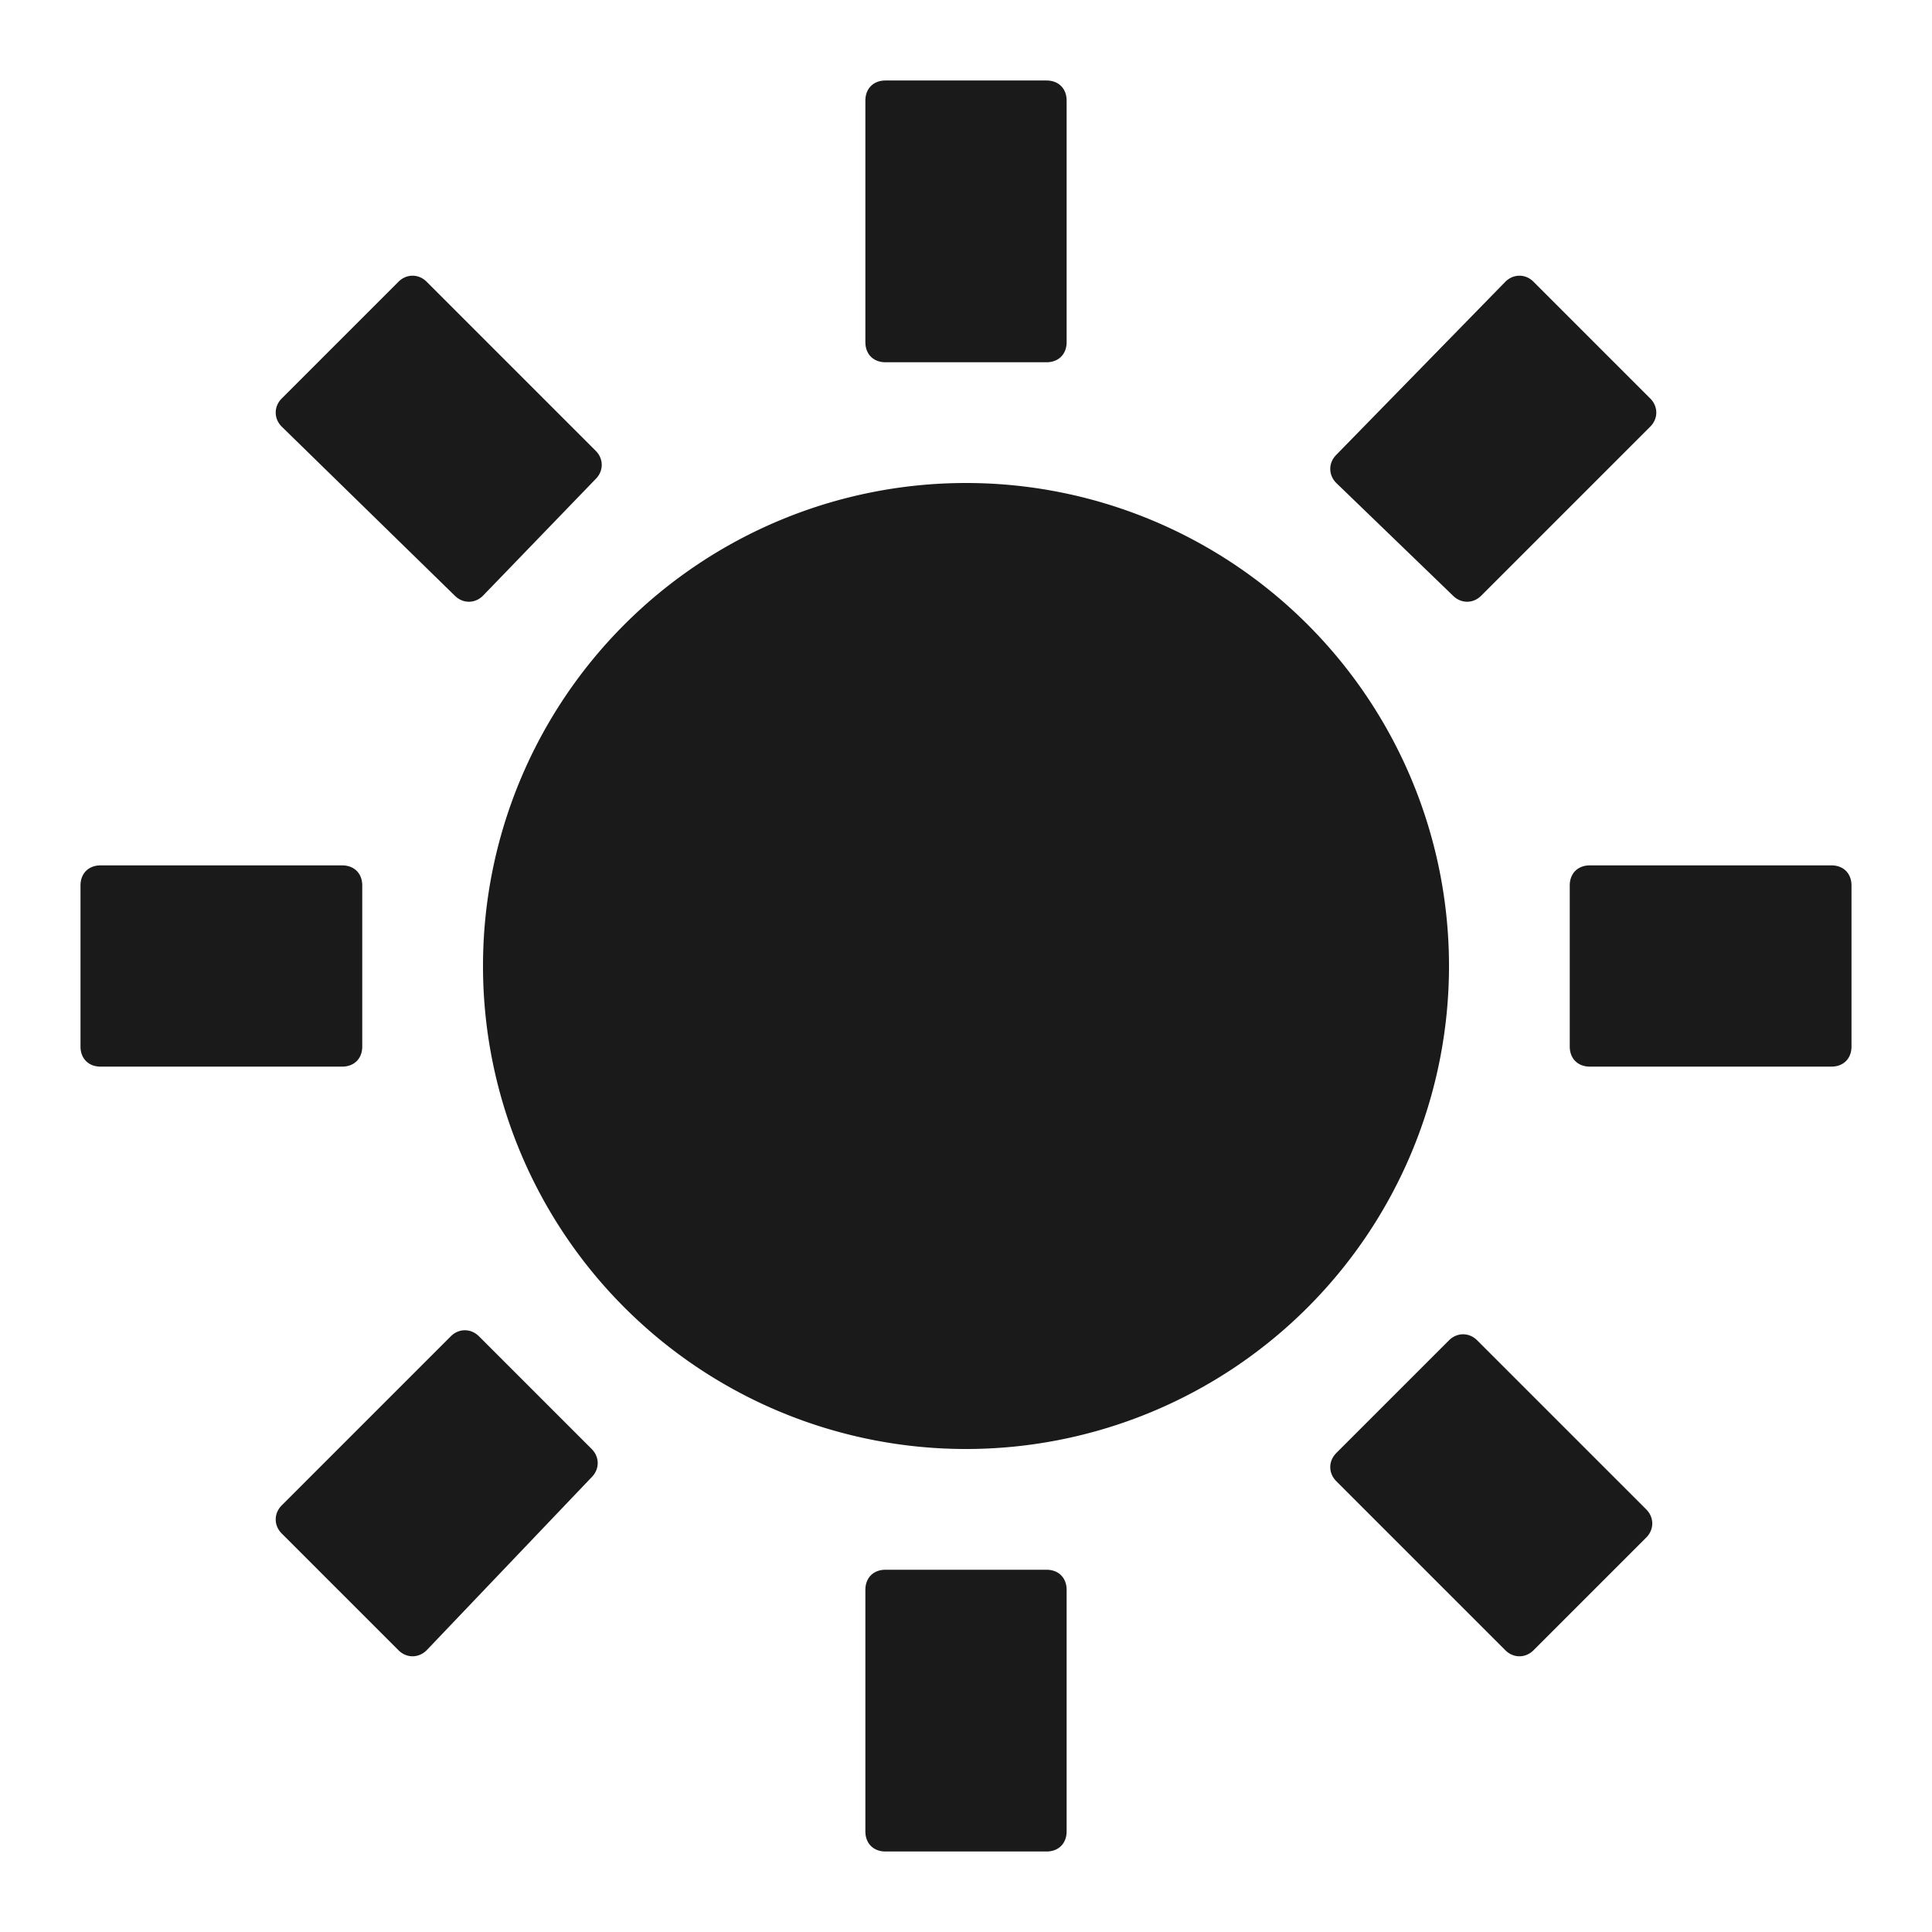 <svg width="24" height="24" fill="none" xmlns="http://www.w3.org/2000/svg"><path d="M22.75 13.25h-3c-.15 0-.25-.1-.25-.25v-2c0-.15.1-.25.25-.25h3c.15 0 .25.1.25.25v2c0 .15-.1.25-.25.25Zm-18.5 0h-3c-.15 0-.25-.1-.25-.25v-2c0-.15.1-.25.25-.25h3c.15 0 .25.1.25.25v2c0 .15-.1.25-.25.25Zm6.5 9.5v-3c0-.15.1-.25.25-.25h2c.15 0 .25.1.25.25v3c0 .15-.1.25-.25.25h-2c-.15 0-.25-.1-.25-.25Zm0-18.5v-3c0-.15.1-.25.25-.25h2c.15 0 .25.1.25.25v3c0 .15-.1.25-.25.25h-2c-.15 0-.25-.1-.25-.25ZM18.7 20.5l-2.1-2.1c-.1-.1-.1-.25 0-.35l1.4-1.4c.1-.1.25-.1.35 0l2.1 2.1c.1.1.1.25 0 .35l-1.4 1.4c-.1.1-.25.1-.35 0ZM5.65 7.4 3.5 5.3c-.1-.1-.1-.25 0-.35L4.95 3.5c.1-.1.25-.1.35 0l2.1 2.1c.1.1.1.25 0 .35L6 7.4c-.1.1-.25.1-.35 0ZM3.5 18.7l2.1-2.1c.1-.1.25-.1.35 0l1.4 1.4c.1.1.1.25 0 .35L5.3 20.5c-.1.1-.25.1-.35 0L3.5 19.05c-.1-.1-.1-.25 0-.35ZM16.6 5.65l2.1-2.15c.1-.1.25-.1.35 0l1.45 1.45c.1.1.1.25 0 .35l-2.1 2.1c-.1.1-.25.1-.35 0L16.6 6c-.1-.1-.1-.25 0-.35ZM12 18a6 6 0 1 0 0-12 6 6 0 0 0 0 12Z" fill="#1A1A1A"/></svg>